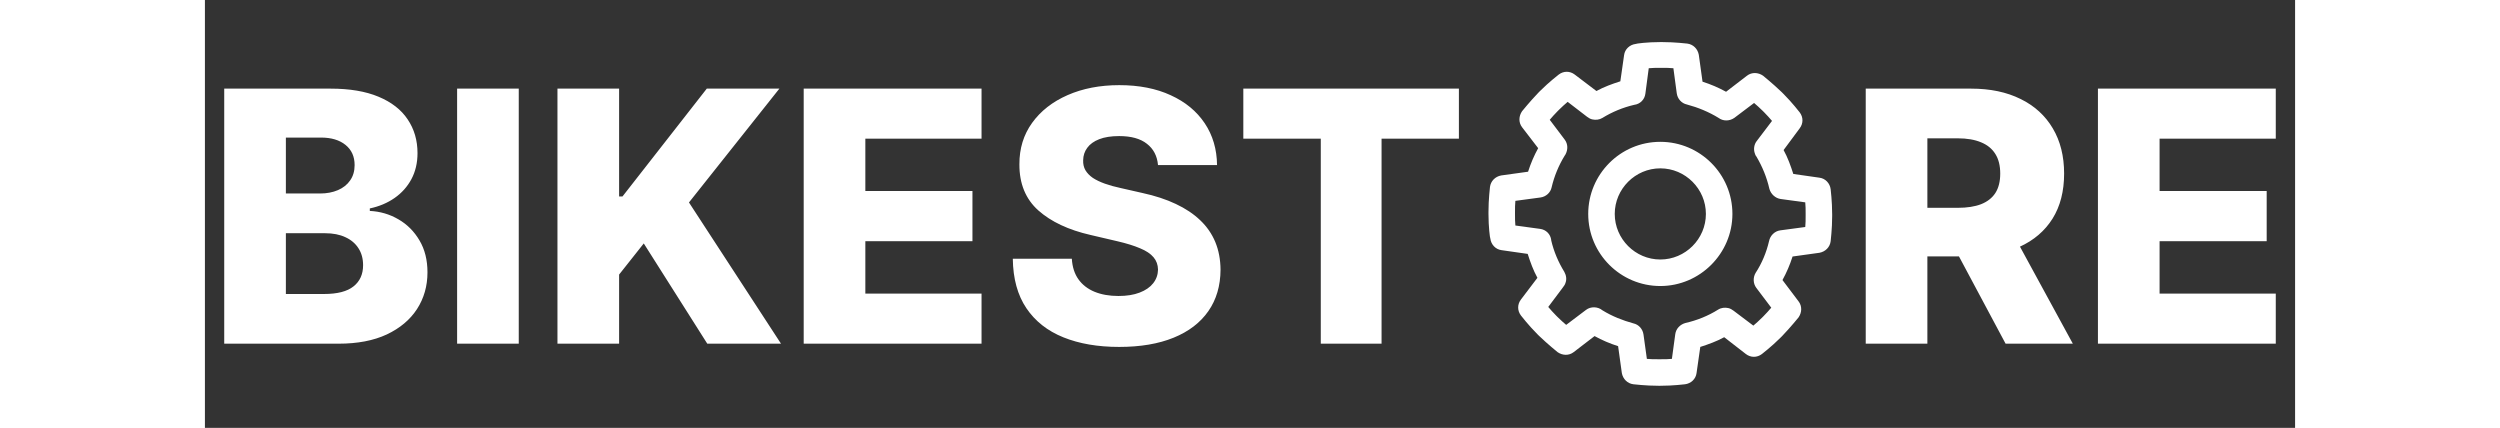 <svg width="298" height="51" viewBox="0 0 298 61" fill="none" xmlns="http://www.w3.org/2000/svg">
<rect x="0" y="0" width="298" height="61" fill="#333333" stroke="none"/>
<path d="M2.753 49V12.636H17.916C20.639 12.636 22.918 13.021 24.752 13.79C26.599 14.56 27.984 15.637 28.907 17.022C29.842 18.407 30.31 20.011 30.31 21.834C30.31 23.219 30.02 24.456 29.44 25.545C28.86 26.622 28.061 27.516 27.043 28.226C26.025 28.936 24.847 29.433 23.509 29.717V30.072C24.977 30.143 26.333 30.54 27.576 31.262C28.83 31.984 29.836 32.99 30.594 34.281C31.352 35.559 31.73 37.074 31.73 38.826C31.73 40.779 31.233 42.525 30.239 44.064C29.245 45.591 27.806 46.798 25.924 47.686C24.042 48.562 21.758 49 19.071 49H2.753ZM11.542 41.916H16.975C18.881 41.916 20.284 41.554 21.183 40.832C22.095 40.11 22.551 39.104 22.551 37.814C22.551 36.879 22.332 36.074 21.894 35.399C21.456 34.713 20.834 34.186 20.029 33.819C19.224 33.44 18.26 33.251 17.135 33.251H11.542V41.916ZM11.542 27.587H16.407C17.366 27.587 18.218 27.427 18.964 27.107C19.71 26.788 20.29 26.326 20.704 25.722C21.13 25.119 21.343 24.391 21.343 23.538C21.343 22.319 20.911 21.36 20.047 20.662C19.183 19.963 18.017 19.614 16.549 19.614H11.542V27.587ZM44.745 12.636V49H35.956V12.636H44.745ZM50.263 49V12.636H59.052V28.013H59.531L71.552 12.636H81.903L69.013 28.865L82.134 49H71.623L62.568 34.707L59.052 39.146V49H50.263ZM85.37 49V12.636H110.725V19.774H94.159V27.232H109.429V34.387H94.159V41.862H110.725V49H85.37ZM135.885 23.538C135.767 22.236 135.24 21.224 134.305 20.502C133.382 19.768 132.062 19.401 130.345 19.401C129.209 19.401 128.262 19.549 127.505 19.845C126.747 20.141 126.179 20.549 125.8 21.07C125.421 21.579 125.226 22.165 125.214 22.828C125.19 23.373 125.297 23.852 125.534 24.266C125.782 24.681 126.137 25.048 126.599 25.367C127.072 25.675 127.641 25.947 128.304 26.184C128.966 26.421 129.712 26.628 130.541 26.805L133.666 27.516C135.465 27.906 137.051 28.427 138.424 29.078C139.809 29.729 140.969 30.505 141.904 31.404C142.851 32.304 143.568 33.34 144.053 34.511C144.538 35.683 144.787 36.997 144.799 38.453C144.787 40.749 144.207 42.72 143.059 44.366C141.91 46.011 140.259 47.272 138.105 48.148C135.962 49.024 133.376 49.462 130.345 49.462C127.303 49.462 124.652 49.006 122.391 48.094C120.13 47.183 118.372 45.798 117.117 43.94C115.863 42.081 115.218 39.731 115.182 36.891H123.598C123.669 38.062 123.983 39.039 124.539 39.82C125.096 40.602 125.859 41.193 126.83 41.596C127.812 41.998 128.949 42.2 130.239 42.2C131.423 42.2 132.429 42.04 133.257 41.72C134.098 41.401 134.743 40.957 135.193 40.389C135.643 39.82 135.873 39.169 135.885 38.435C135.873 37.749 135.66 37.163 135.246 36.678C134.832 36.18 134.193 35.754 133.328 35.399C132.476 35.032 131.387 34.695 130.061 34.387L126.262 33.499C123.113 32.777 120.633 31.611 118.822 30.001C117.011 28.38 116.111 26.19 116.123 23.432C116.111 21.183 116.715 19.212 117.934 17.519C119.153 15.826 120.84 14.507 122.995 13.56C125.149 12.613 127.605 12.139 130.363 12.139C133.18 12.139 135.625 12.619 137.696 13.577C139.78 14.524 141.395 15.856 142.544 17.572C143.692 19.289 144.278 21.277 144.301 23.538H135.885ZM148.048 19.774V12.636H178.783V19.774H167.757V49H159.092V19.774H148.048ZM236.786 49V12.636H251.808C254.53 12.636 256.88 13.128 258.857 14.11C260.845 15.081 262.378 16.477 263.455 18.3C264.533 20.111 265.071 22.26 265.071 24.746C265.071 27.267 264.521 29.41 263.42 31.173C262.319 32.925 260.756 34.263 258.732 35.186C256.708 36.097 254.311 36.553 251.541 36.553H242.042V29.629H249.908C251.234 29.629 252.34 29.457 253.228 29.114C254.128 28.759 254.808 28.226 255.27 27.516C255.732 26.794 255.962 25.87 255.962 24.746C255.962 23.621 255.732 22.692 255.27 21.958C254.808 21.212 254.128 20.656 253.228 20.289C252.328 19.91 251.222 19.721 249.908 19.721H245.575V49H236.786ZM257.259 32.381L266.314 49H256.726L247.848 32.381H257.259ZM269.892 49V12.636H295.247V19.774H278.681V27.232H293.951V34.387H278.681V41.862H295.247V49H269.892Z" fill="white"/>
<path d="M207.5 40.779C201.854 40.779 197.221 36.199 197.221 30.5C197.221 24.854 201.801 20.221 207.5 20.221C213.146 20.221 217.779 24.801 217.779 30.5C217.779 36.146 213.146 40.779 207.5 40.779ZM207.5 24.002C203.932 24.002 201.002 26.931 201.002 30.5C201.002 34.069 203.932 36.998 207.5 36.998C211.068 36.998 213.998 34.069 213.998 30.5C213.998 26.931 211.068 24.002 207.5 24.002ZM207.5 55H207.234C205.37 55 203.772 54.787 203.665 54.787C202.813 54.68 202.174 54.041 202.014 53.189L201.482 49.354C200.31 48.981 199.191 48.502 198.126 47.916L195.143 50.206C194.451 50.739 193.546 50.686 192.853 50.206C192.8 50.153 191.522 49.141 190.19 47.863L189.977 47.65C188.646 46.319 187.687 45.04 187.634 44.987C187.101 44.295 187.101 43.389 187.634 42.697L189.977 39.608C189.391 38.542 188.965 37.371 188.592 36.199L184.864 35.666C184.012 35.56 183.373 34.867 183.266 34.015C183.213 33.962 183 32.364 183 30.5V30.234C183 28.37 183.213 26.772 183.213 26.665C183.32 25.813 183.959 25.174 184.811 25.014L188.646 24.482C189.018 23.31 189.498 22.191 190.084 21.126L187.793 18.143C187.261 17.451 187.314 16.546 187.793 15.853C187.847 15.8 188.859 14.522 190.137 13.19L190.35 12.977C191.682 11.646 192.96 10.687 193.013 10.634C193.705 10.101 194.611 10.101 195.303 10.634L198.392 12.977C199.458 12.391 200.629 11.965 201.801 11.592L202.334 7.864C202.44 7.012 203.133 6.373 203.985 6.266C204.038 6.213 205.636 6 207.5 6H207.766C209.63 6 211.228 6.213 211.335 6.213C212.187 6.32 212.826 6.959 212.986 7.811L213.518 11.646C214.69 12.018 215.809 12.498 216.874 13.084L219.857 10.793C220.549 10.261 221.454 10.314 222.147 10.793C222.2 10.847 223.478 11.859 224.81 13.137L225.023 13.35C226.354 14.681 227.313 15.96 227.366 16.013C227.899 16.705 227.899 17.611 227.366 18.303L225.076 21.392C225.662 22.458 226.088 23.629 226.461 24.801L230.189 25.334C231.041 25.44 231.68 26.133 231.787 26.985C231.787 27.038 232 28.689 232 30.553V30.82C232 32.684 231.787 34.282 231.787 34.388C231.68 35.24 231.041 35.879 230.189 36.039L226.354 36.572C225.982 37.743 225.502 38.862 224.916 39.927L227.207 42.963C227.739 43.655 227.686 44.561 227.207 45.253C227.153 45.306 226.141 46.585 224.863 47.916L224.65 48.129C223.318 49.461 222.04 50.42 221.987 50.473C221.295 51.005 220.389 51.005 219.697 50.473L216.608 48.076C215.542 48.662 214.371 49.088 213.199 49.461L212.666 53.189C212.56 54.041 211.867 54.68 211.015 54.787C210.962 54.787 209.364 55 207.5 55ZM205.583 51.165C206.062 51.218 206.648 51.218 207.234 51.218H207.5C208.086 51.218 208.672 51.218 209.151 51.165L209.63 47.65C209.737 46.851 210.323 46.265 211.068 46.052C212.72 45.679 214.317 45.04 215.755 44.135C216.182 43.868 216.714 43.815 217.193 43.922C217.46 43.975 217.726 44.135 217.939 44.295L220.762 46.425C221.135 46.105 221.561 45.733 221.987 45.306L222.2 45.093C222.626 44.667 222.999 44.241 223.318 43.868L221.188 41.046C220.709 40.407 220.709 39.554 221.082 38.915C221.987 37.53 222.626 35.986 222.999 34.388C223.159 33.589 223.798 32.95 224.597 32.843L228.165 32.364C228.218 31.885 228.218 31.299 228.218 30.713V30.5C228.218 29.914 228.218 29.328 228.165 28.849L224.65 28.37C223.904 28.263 223.265 27.677 223.052 26.931C222.679 25.28 222.04 23.736 221.188 22.298C221.082 22.191 221.028 22.032 220.975 21.872C220.762 21.286 220.868 20.593 221.241 20.114L223.425 17.238C223.105 16.865 222.733 16.439 222.307 16.013L222.093 15.8C221.667 15.374 221.241 15.001 220.868 14.681L218.046 16.812C217.353 17.291 216.448 17.291 215.809 16.812C214.424 15.96 212.879 15.321 211.282 14.895C210.536 14.735 209.95 14.096 209.843 13.297L209.364 9.728C208.885 9.675 208.299 9.675 207.713 9.675H207.5C206.914 9.675 206.328 9.675 205.849 9.728L205.37 13.35C205.263 14.202 204.624 14.841 203.772 14.948C202.174 15.321 200.629 15.96 199.245 16.812C198.818 17.078 198.286 17.131 197.807 17.025C197.54 16.972 197.274 16.812 197.061 16.652L194.291 14.522C193.918 14.841 193.492 15.214 193.066 15.64L192.853 15.853C192.427 16.279 192.054 16.705 191.735 17.078L193.865 19.901C194.345 20.54 194.345 21.339 193.972 22.032C193.918 22.085 193.918 22.138 193.865 22.191C193.013 23.576 192.374 25.121 192.001 26.718C191.841 27.464 191.202 28.05 190.403 28.157L186.835 28.636C186.782 29.115 186.782 29.701 186.782 30.287V30.5C186.782 31.086 186.782 31.672 186.835 32.151L190.35 32.63C191.202 32.737 191.841 33.376 191.948 34.228V34.282C192.321 35.879 192.96 37.371 193.812 38.755C194.078 39.235 194.185 39.821 193.972 40.353C193.918 40.566 193.759 40.779 193.599 40.992L191.522 43.762C191.841 44.135 192.214 44.561 192.64 44.987L192.853 45.2C193.279 45.626 193.705 45.999 194.078 46.319L196.901 44.188C197.593 43.655 198.605 43.709 199.245 44.241C200.629 45.093 202.121 45.679 203.665 46.105C204.411 46.265 204.997 46.904 205.103 47.703L205.583 51.165Z" fill="white"/>
</svg>
